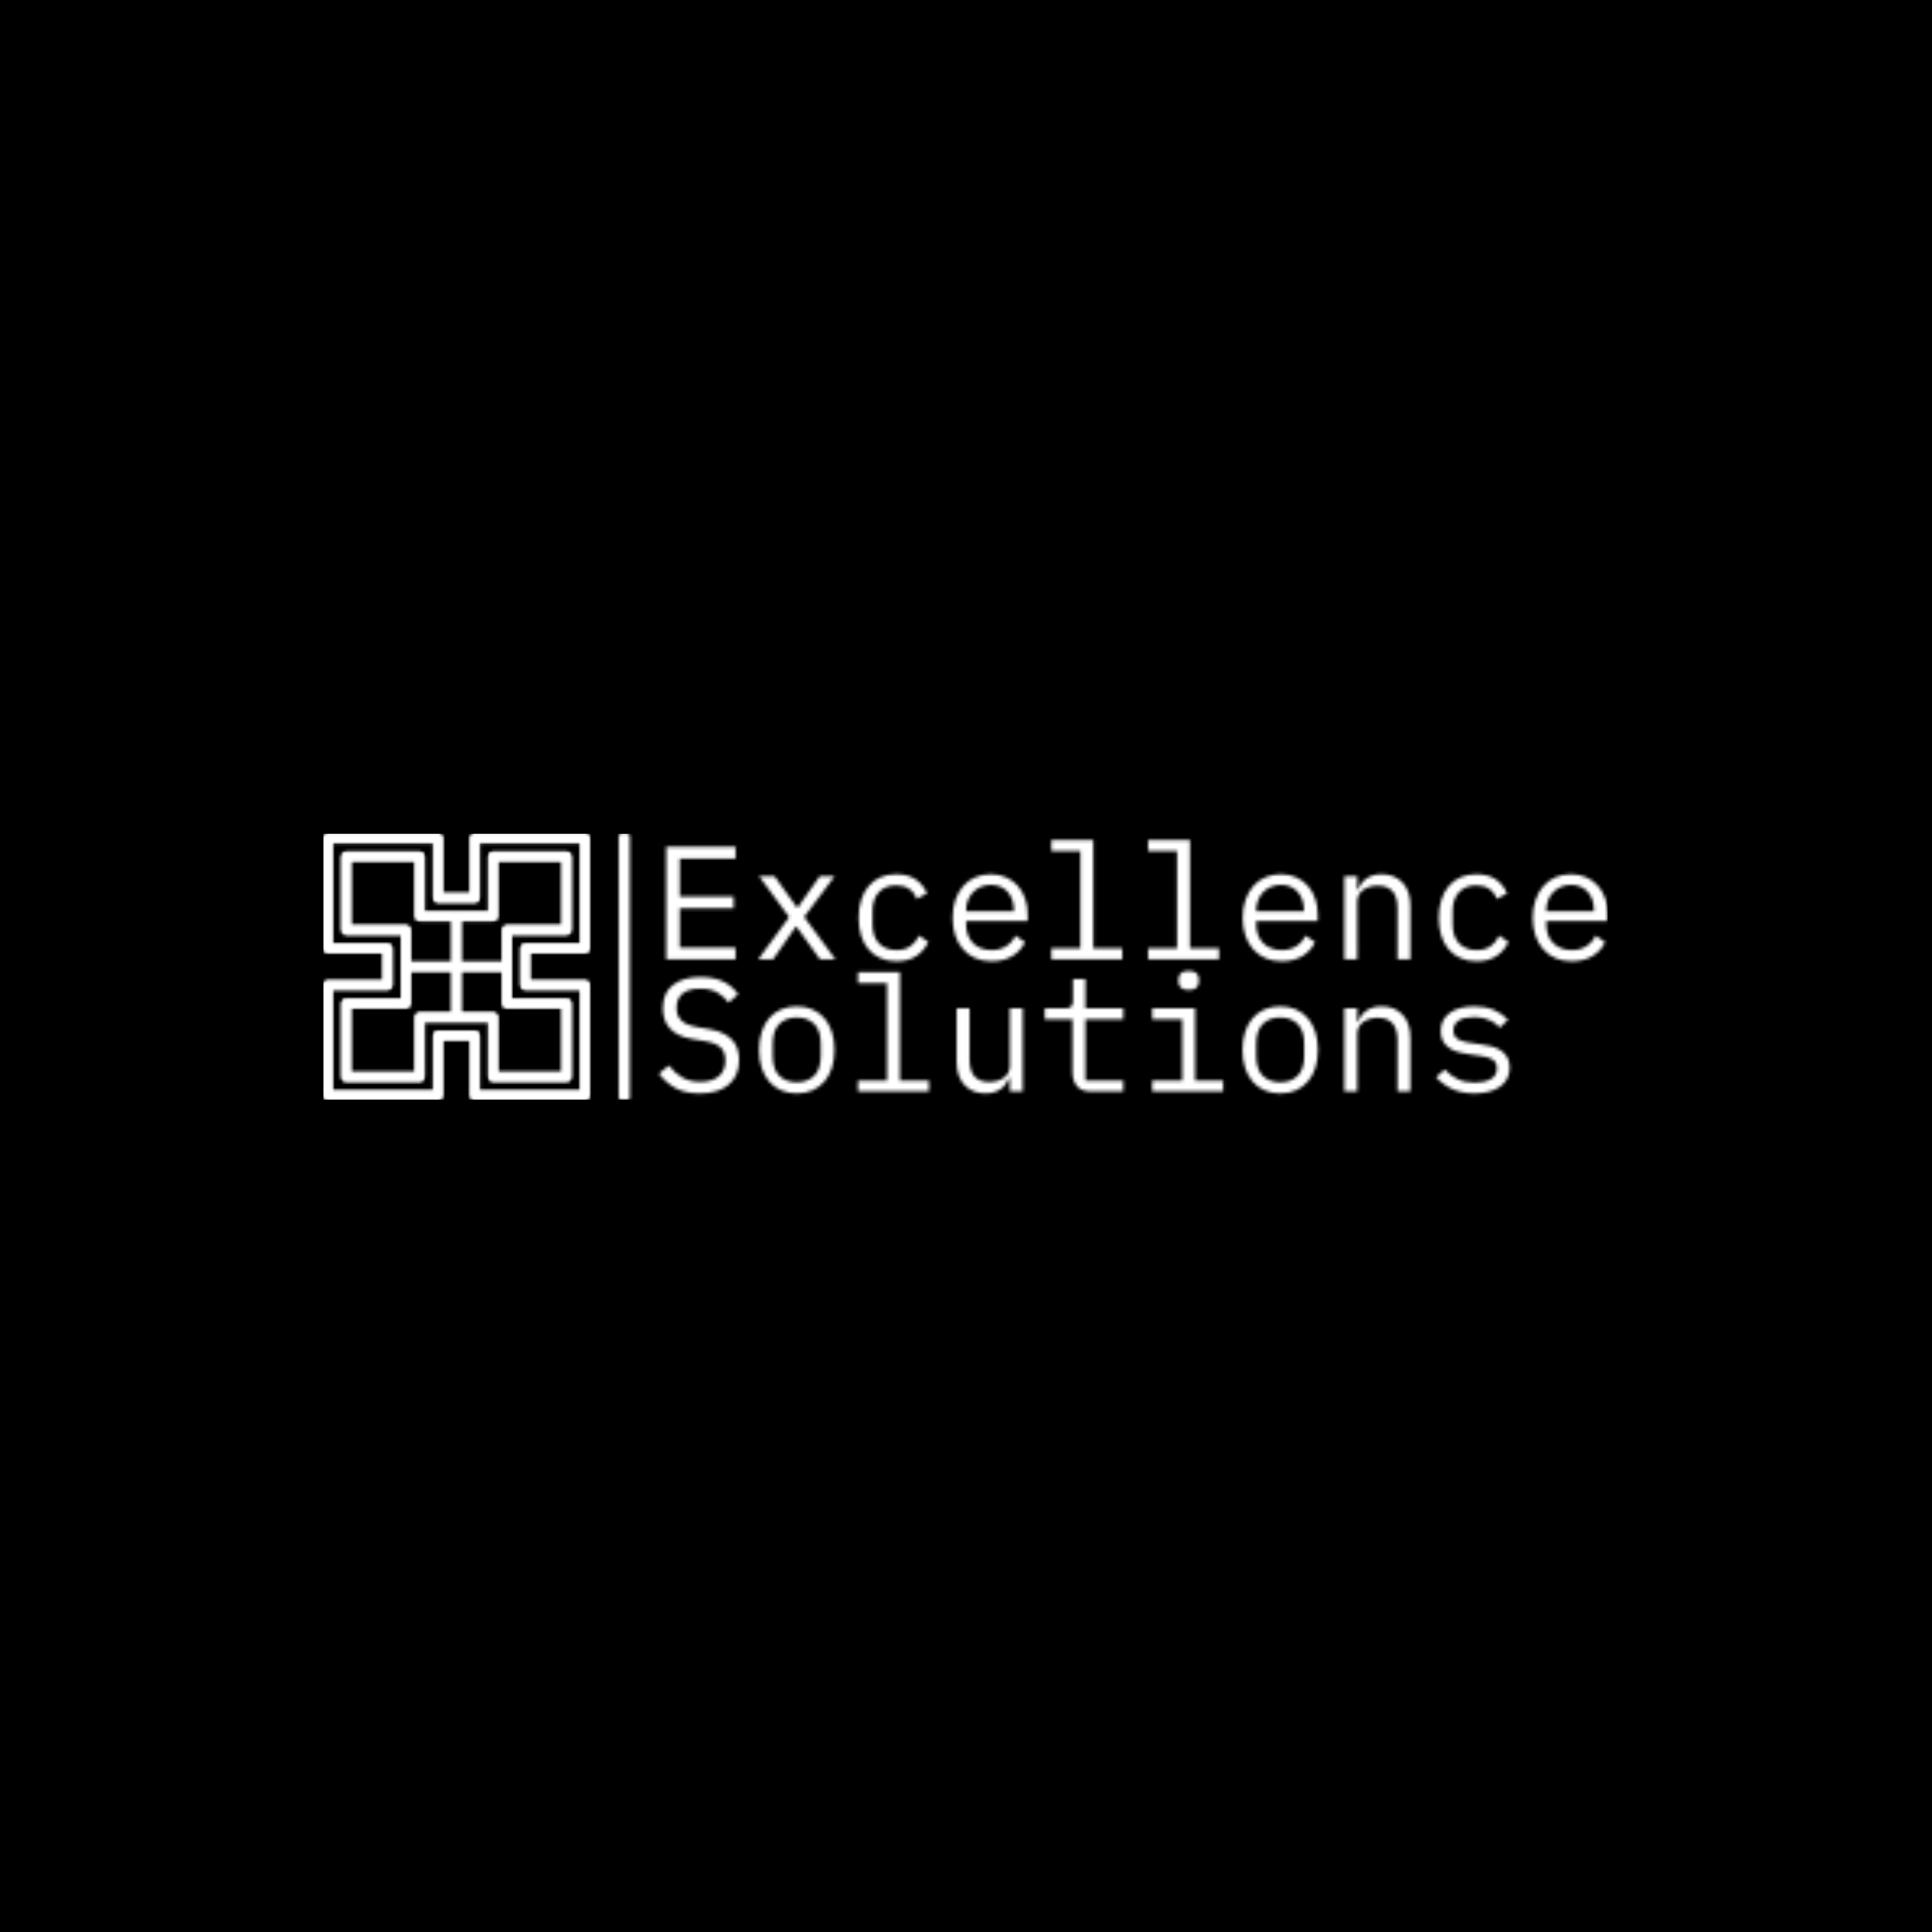 <svg xmlns="http://www.w3.org/2000/svg" version="1.1" xmlns:xlink="http://www.w3.org/1999/xlink" xmlns:svgjs="http://svgjs.dev/svgjs" width="1500" height="1500" viewBox="0 0 1500 1500"><rect width="1500" height="1500" fill="#000000"></rect><g transform="matrix(0.667,0,0,0.667,249.394,647.184)"><svg viewBox="0 0 396 82" data-background-color="#020617" preserveAspectRatio="xMidYMid meet" height="310" width="1500" xmlns="http://www.w3.org/2000/svg" xmlns:xlink="http://www.w3.org/1999/xlink"><g id="tight-bounds" transform="matrix(1,0,0,1,0.24,-0.205)"><svg viewBox="0 0 395.52 82.41" height="82.41" width="395.52"><g><svg viewBox="0 0 535.463 111.569" height="82.41" width="395.52"><g></g><g transform="matrix(1,0,0,1,139.943,0.278)"><svg viewBox="0 0 395.52 111.014" height="111.014" width="395.52"><g id="textblocktransform"><svg viewBox="0 0 395.52 111.014" height="111.014" width="395.52" id="textblock"><g><svg viewBox="0 0 395.52 111.014" height="111.014" width="395.52"><g transform="matrix(1,0,0,1,0,0)"><svg width="395.52" viewBox="2.25 -37 294.4 78.6" height="111.014" data-palette-color="url(#8579fd18-444c-4ae8-8697-9af10528081f)"><svg></svg><svg></svg><g class="wordmark-text-0" data-fill-palette-color="primary" id="text-0"></g></svg></g></svg></g></svg></g></svg></g><g transform="matrix(1,0,0,1,0,0.278)"><svg viewBox="0 0 111.014 111.014" height="111.014" width="111.014"><g><svg xmlns="http://www.w3.org/2000/svg" xmlns:xlink="http://www.w3.org/1999/xlink" version="1.1" x="0" y="0" viewBox="0 0 58 58" enable-background="new 0 0 58 58" xml:space="preserve" height="111.014" width="111.014" class="icon-icon-0" data-fill-palette-color="accent" id="icon-0"></svg></g></svg></g></svg></g><defs></defs><mask id="077bd4ce-2903-4f36-b393-ce4d5071379c"><g id="SvgjsG1383"><svg viewBox="0 0 395.52 82.41" height="82.41" width="395.52"><g><svg viewBox="0 0 535.463 111.569" height="82.41" width="395.52"><g><rect width="4.639" height="111.569" x="123.159" y="0" fill="white" opacity="1" stroke-width="0" stroke="transparent" fill-opacity="1" class="rect-qz-0" rx="1%" id="SvgjsRect1382" data-palette-color="url(#8579fd18-444c-4ae8-8697-9af10528081f)"></rect></g><g transform="matrix(1,0,0,1,139.943,0.278)"><svg viewBox="0 0 395.52 111.014" height="111.014" width="395.52"><g id="SvgjsG1381"><svg viewBox="0 0 395.52 111.014" height="111.014" width="395.52" id="SvgjsSvg1380"><g><svg viewBox="0 0 395.52 111.014" height="111.014" width="395.52"><g transform="matrix(1,0,0,1,0,0)"><svg width="395.52" viewBox="2.25 -37 294.4 78.6" height="111.014" data-palette-color="url(#8579fd18-444c-4ae8-8697-9af10528081f)"><svg></svg><svg></svg><g class="wordmark-text-0" data-fill-palette-color="primary" id="SvgjsG1379"><path d="M26 0h-21.5v-34.9h21.5v3.65h-17.3v11.75h16.7v3.65h-16.7v12.2h17.3zM37.65 0h-4.6l9.6-13.1-9.35-12.7h4.8l3.9 5.45 3.1 4.3h0.2l3-4.3 3.85-5.45h4.6l-9.45 12.65 9.7 13.15h-4.8l-4.35-6.05-2.95-4.1h-0.2l-2.85 4.1zM75.9 0.6v0c-1.867 0-3.527-0.327-4.98-0.98-1.447-0.647-2.67-1.553-3.67-2.72-1-1.167-1.76-2.583-2.28-4.25-0.513-1.667-0.77-3.517-0.77-5.55v0c0-2.033 0.267-3.883 0.8-5.55 0.533-1.667 1.3-3.093 2.3-4.28 1-1.18 2.217-2.087 3.65-2.72 1.433-0.633 3.067-0.95 4.9-0.95v0c2.5 0 4.533 0.55 6.1 1.65 1.567 1.1 2.717 2.533 3.45 4.3v0l-3.2 1.7c-0.467-1.333-1.24-2.367-2.32-3.1-1.087-0.733-2.43-1.1-4.03-1.1v0c-1.167 0-2.21 0.19-3.13 0.57-0.913 0.387-1.687 0.93-2.32 1.63-0.633 0.7-1.11 1.533-1.43 2.5-0.313 0.967-0.47 2.017-0.47 3.15v0 4.4c0 1.133 0.157 2.183 0.47 3.15 0.32 0.967 0.797 1.8 1.43 2.5 0.633 0.7 1.417 1.24 2.35 1.62 0.933 0.387 2 0.58 3.2 0.58v0c1.733 0 3.167-0.4 4.3-1.2 1.133-0.8 2.033-1.9 2.7-3.3v0l2.85 1.95c-0.767 1.733-1.96 3.167-3.58 4.3-1.613 1.133-3.72 1.7-6.32 1.7zM105.45 0.6v0c-1.867 0-3.543-0.317-5.03-0.95-1.48-0.633-2.743-1.543-3.79-2.73-1.053-1.18-1.863-2.597-2.43-4.25-0.567-1.647-0.85-3.487-0.85-5.52v0c0-2.067 0.29-3.933 0.87-5.6 0.587-1.667 1.397-3.093 2.43-4.28 1.033-1.18 2.277-2.087 3.73-2.72 1.447-0.633 3.053-0.95 4.82-0.95v0c1.733 0 3.307 0.317 4.72 0.95 1.42 0.633 2.63 1.507 3.63 2.62 1 1.12 1.767 2.447 2.3 3.98 0.533 1.533 0.8 3.217 0.8 5.05v0 1.9h-19.1v1.2c0 1.133 0.183 2.183 0.55 3.15 0.367 0.967 0.89 1.8 1.57 2.5 0.687 0.7 1.52 1.24 2.5 1.62 0.987 0.387 2.08 0.58 3.28 0.58v0c1.733 0 3.233-0.4 4.5-1.2 1.267-0.8 2.233-1.9 2.9-3.3v0l2.95 2c-0.767 1.733-2.043 3.16-3.83 4.28-1.78 1.113-3.953 1.67-6.52 1.67zM105.2-23.1v0c-1.1 0-2.117 0.2-3.05 0.6-0.933 0.4-1.743 0.95-2.43 1.65-0.68 0.7-1.21 1.523-1.59 2.47-0.387 0.953-0.58 1.997-0.58 3.13v0 0.35h14.8v-0.55c0-1.133-0.173-2.167-0.52-3.1-0.353-0.933-0.837-1.743-1.45-2.43-0.62-0.68-1.37-1.203-2.25-1.57-0.887-0.367-1.863-0.55-2.93-0.55zM124 0v-3.4h9v-30.2h-9v-3.4h13v33.6h9v3.4zM154 0v-3.4h9v-30.2h-9v-3.4h13v33.6h9v3.4zM195.45 0.6v0c-1.867 0-3.54-0.317-5.02-0.95-1.487-0.633-2.753-1.543-3.8-2.73-1.053-1.18-1.863-2.597-2.43-4.25-0.567-1.647-0.85-3.487-0.85-5.52v0c0-2.067 0.29-3.933 0.87-5.6 0.587-1.667 1.397-3.093 2.43-4.28 1.033-1.18 2.277-2.087 3.73-2.72 1.447-0.633 3.053-0.95 4.82-0.95v0c1.733 0 3.31 0.317 4.73 0.95 1.413 0.633 2.62 1.507 3.62 2.62 1 1.12 1.767 2.447 2.3 3.98 0.533 1.533 0.8 3.217 0.8 5.05v0 1.9h-19.1v1.2c0 1.133 0.183 2.183 0.55 3.15 0.367 0.967 0.893 1.8 1.58 2.5 0.68 0.7 1.513 1.24 2.5 1.62 0.98 0.387 2.07 0.58 3.27 0.58v0c1.733 0 3.233-0.4 4.5-1.2 1.267-0.8 2.233-1.9 2.9-3.3v0l2.95 2c-0.767 1.733-2.043 3.16-3.83 4.28-1.78 1.113-3.953 1.67-6.52 1.67zM195.2-23.1v0c-1.1 0-2.117 0.2-3.05 0.6-0.933 0.4-1.743 0.95-2.43 1.65-0.68 0.7-1.21 1.523-1.59 2.47-0.387 0.953-0.58 1.997-0.58 3.13v0 0.35h14.8v-0.55c0-1.133-0.177-2.167-0.53-3.1-0.347-0.933-0.827-1.743-1.44-2.43-0.62-0.68-1.37-1.203-2.25-1.57-0.887-0.367-1.863-0.55-2.93-0.55zM218.9 0h-4v-25.8h4v4.2h0.2c0.267-0.633 0.6-1.243 1-1.83 0.4-0.58 0.89-1.087 1.47-1.52 0.587-0.433 1.28-0.783 2.08-1.05 0.8-0.267 1.733-0.4 2.8-0.4v0c2.7 0 4.867 0.857 6.5 2.57 1.633 1.72 2.45 4.147 2.45 7.28v0 16.55h-4v-15.85c0-2.367-0.517-4.127-1.55-5.28-1.033-1.147-2.55-1.72-4.55-1.72v0c-0.8 0-1.583 0.1-2.35 0.3-0.767 0.2-1.45 0.5-2.05 0.9-0.6 0.4-1.083 0.917-1.45 1.55-0.367 0.633-0.55 1.367-0.55 2.2v0zM255.9 0.6v0c-1.867 0-3.523-0.327-4.97-0.98-1.453-0.647-2.68-1.553-3.68-2.72-1-1.167-1.76-2.583-2.28-4.25-0.513-1.667-0.77-3.517-0.77-5.55v0c0-2.033 0.267-3.883 0.8-5.55 0.533-1.667 1.3-3.093 2.3-4.28 1-1.18 2.217-2.087 3.65-2.72 1.433-0.633 3.067-0.95 4.9-0.95v0c2.5 0 4.533 0.55 6.1 1.65 1.567 1.1 2.717 2.533 3.45 4.3v0l-3.2 1.7c-0.467-1.333-1.24-2.367-2.32-3.1-1.087-0.733-2.43-1.1-4.03-1.1v0c-1.167 0-2.21 0.19-3.13 0.57-0.913 0.387-1.687 0.93-2.32 1.63-0.633 0.7-1.11 1.533-1.43 2.5-0.313 0.967-0.47 2.017-0.47 3.15v0 4.4c0 1.133 0.157 2.183 0.47 3.15 0.32 0.967 0.797 1.8 1.43 2.5 0.633 0.7 1.417 1.24 2.35 1.62 0.933 0.387 2 0.58 3.2 0.58v0c1.733 0 3.167-0.4 4.3-1.2 1.133-0.8 2.033-1.9 2.7-3.3v0l2.85 1.95c-0.767 1.733-1.957 3.167-3.57 4.3-1.62 1.133-3.73 1.7-6.33 1.7zM285.45 0.6v0c-1.867 0-3.54-0.317-5.02-0.95-1.487-0.633-2.753-1.543-3.8-2.73-1.053-1.18-1.863-2.597-2.43-4.25-0.567-1.647-0.85-3.487-0.85-5.52v0c0-2.067 0.293-3.933 0.88-5.6 0.58-1.667 1.387-3.093 2.42-4.28 1.033-1.18 2.277-2.087 3.73-2.72 1.447-0.633 3.053-0.95 4.82-0.95v0c1.733 0 3.31 0.317 4.73 0.95 1.413 0.633 2.62 1.507 3.62 2.62 1 1.12 1.767 2.447 2.3 3.98 0.533 1.533 0.8 3.217 0.8 5.05v0 1.9h-19.1v1.2c0 1.133 0.183 2.183 0.55 3.15 0.367 0.967 0.893 1.8 1.58 2.5 0.68 0.7 1.513 1.24 2.5 1.62 0.98 0.387 2.07 0.58 3.27 0.58v0c1.733 0 3.233-0.4 4.5-1.2 1.267-0.8 2.233-1.9 2.9-3.3v0l2.95 2c-0.767 1.733-2.04 3.16-3.82 4.28-1.787 1.113-3.963 1.67-6.53 1.67zM285.2-23.1v0c-1.1 0-2.117 0.2-3.05 0.6-0.933 0.4-1.74 0.95-2.42 1.65-0.687 0.7-1.22 1.523-1.6 2.47-0.387 0.953-0.58 1.997-0.58 3.13v0 0.35h14.8v-0.55c0-1.133-0.177-2.167-0.53-3.1-0.347-0.933-0.827-1.743-1.44-2.43-0.62-0.68-1.37-1.203-2.25-1.57-0.887-0.367-1.863-0.55-2.93-0.55z" fill="white" fill-rule="nonzero" stroke="none" stroke-width="1" stroke-linecap="butt" stroke-linejoin="miter" stroke-miterlimit="10" stroke-dasharray="" stroke-dashoffset="0" font-family="none" font-weight="none" font-size="none" text-anchor="none" style="mix-blend-mode: normal" opacity="1"></path><path transform="translate(0,41)" d="M14.9 0.6v0c-3.133 0-5.7-0.577-7.7-1.73-2-1.147-3.65-2.62-4.95-4.42v0l3.05-2.5c1.367 1.7 2.81 2.967 4.33 3.8 1.513 0.833 3.32 1.25 5.42 1.25v0c2.533 0 4.467-0.583 5.8-1.75 1.333-1.167 2-2.8 2-4.9v0c0-1.7-0.483-3.027-1.45-3.98-0.967-0.947-2.65-1.62-5.05-2.02v0l-3.9-0.65c-1.7-0.3-3.123-0.75-4.27-1.35-1.153-0.6-2.08-1.327-2.78-2.18-0.7-0.847-1.2-1.78-1.5-2.8-0.3-1.013-0.45-2.07-0.45-3.17v0c0-3.2 1.05-5.617 3.15-7.25 2.1-1.633 4.933-2.45 8.5-2.45v0c2.8 0 5.16 0.467 7.08 1.4 1.913 0.933 3.453 2.25 4.62 3.95v0l-2.95 2.55c-0.967-1.267-2.133-2.3-3.5-3.1-1.367-0.8-3.133-1.2-5.3-1.2v0c-2.367 0-4.183 0.5-5.45 1.5-1.267 1-1.9 2.5-1.9 4.5v0c0 1.567 0.477 2.84 1.43 3.82 0.947 0.987 2.653 1.697 5.12 2.13v0l3.75 0.65c1.7 0.3 3.133 0.75 4.3 1.35 1.167 0.6 2.11 1.317 2.83 2.15 0.713 0.833 1.22 1.767 1.52 2.8 0.3 1.033 0.45 2.117 0.45 3.25v0c0 3.233-1.057 5.767-3.17 7.6-2.12 1.833-5.13 2.75-9.03 2.75zM45 0.6v0c-1.8 0-3.423-0.317-4.87-0.95-1.453-0.633-2.69-1.543-3.71-2.73-1.013-1.18-1.787-2.597-2.32-4.25-0.533-1.647-0.8-3.503-0.8-5.57v0c0-2.033 0.267-3.883 0.8-5.55 0.533-1.667 1.307-3.093 2.32-4.28 1.02-1.18 2.257-2.087 3.71-2.72 1.447-0.633 3.07-0.95 4.87-0.95v0c1.8 0 3.427 0.317 4.88 0.95 1.447 0.633 2.68 1.54 3.7 2.72 1.013 1.187 1.787 2.613 2.32 4.28 0.533 1.667 0.8 3.517 0.8 5.55v0c0 2.067-0.267 3.923-0.8 5.57-0.533 1.653-1.307 3.07-2.32 4.25-1.02 1.187-2.253 2.097-3.7 2.73-1.453 0.633-3.08 0.95-4.88 0.95zM45-2.85v0c2.233 0 4.033-0.667 5.4-2 1.367-1.333 2.05-3.4 2.05-6.2v0-3.7c0-2.8-0.683-4.867-2.05-6.2-1.367-1.333-3.167-2-5.4-2v0c-2.233 0-4.033 0.667-5.4 2-1.367 1.333-2.05 3.4-2.05 6.2v0 3.7c0 2.8 0.683 4.867 2.05 6.2 1.367 1.333 3.167 2 5.4 2zM64 0v-3.4h9v-30.2h-9v-3.4h13v33.6h9v3.4zM111.1 0v-4.2h-0.2c-0.267 0.633-0.6 1.24-1 1.82-0.4 0.587-0.893 1.097-1.48 1.53-0.58 0.433-1.27 0.783-2.07 1.05-0.8 0.267-1.733 0.4-2.8 0.4v0c-2.7 0-4.867-0.86-6.5-2.58-1.633-1.713-2.45-4.137-2.45-7.27v0-16.55h4v15.85c0 2.367 0.517 4.127 1.55 5.28 1.033 1.147 2.55 1.72 4.55 1.72v0c0.8 0 1.583-0.1 2.35-0.3 0.767-0.2 1.45-0.5 2.05-0.9 0.6-0.4 1.083-0.91 1.45-1.53 0.367-0.613 0.55-1.353 0.55-2.22v0-17.9h4v25.8zM146.3 0h-10.05c-1.967 0-3.407-0.55-4.32-1.65-0.92-1.1-1.38-2.517-1.38-4.25v0-16.5h-8.6v-3.4h6.4c0.867 0 1.477-0.177 1.83-0.53 0.347-0.347 0.52-0.953 0.52-1.82v0-6.75h3.85v9.1h11.75v3.4h-11.75v19h11.75zM166.6-31.5v0c-1.167 0-1.983-0.243-2.45-0.73-0.467-0.48-0.7-1.087-0.7-1.82v0-0.8c0-0.733 0.233-1.343 0.7-1.83 0.467-0.48 1.283-0.72 2.45-0.72v0c1.167 0 1.983 0.24 2.45 0.72 0.467 0.487 0.7 1.097 0.7 1.83v0 0.8c0 0.733-0.233 1.34-0.7 1.82-0.467 0.487-1.283 0.73-2.45 0.73zM155.3 0v-3.4h9.3v-19h-9.3v-3.4h13.3v22.4h8.7v3.4zM195 0.6v0c-1.8 0-3.423-0.317-4.87-0.95-1.453-0.633-2.687-1.543-3.7-2.73-1.02-1.18-1.797-2.597-2.33-4.25-0.533-1.647-0.8-3.503-0.8-5.57v0c0-2.033 0.267-3.883 0.8-5.55 0.533-1.667 1.31-3.093 2.33-4.28 1.013-1.18 2.247-2.087 3.7-2.72 1.447-0.633 3.07-0.95 4.87-0.95v0c1.8 0 3.427 0.317 4.88 0.95 1.447 0.633 2.677 1.54 3.69 2.72 1.02 1.187 1.797 2.613 2.33 4.28 0.533 1.667 0.8 3.517 0.8 5.55v0c0 2.067-0.267 3.923-0.8 5.57-0.533 1.653-1.31 3.07-2.33 4.25-1.013 1.187-2.243 2.097-3.69 2.73-1.453 0.633-3.08 0.95-4.88 0.95zM195-2.85v0c2.233 0 4.033-0.667 5.4-2 1.367-1.333 2.05-3.4 2.05-6.2v0-3.7c0-2.8-0.683-4.867-2.05-6.2-1.367-1.333-3.167-2-5.4-2v0c-2.233 0-4.033 0.667-5.4 2-1.367 1.333-2.05 3.4-2.05 6.2v0 3.7c0 2.8 0.683 4.867 2.05 6.2 1.367 1.333 3.167 2 5.4 2zM218.9 0h-4v-25.8h4v4.2h0.2c0.267-0.633 0.6-1.243 1-1.83 0.4-0.58 0.89-1.087 1.47-1.52 0.587-0.433 1.28-0.783 2.08-1.05 0.8-0.267 1.733-0.4 2.8-0.4v0c2.7 0 4.867 0.857 6.5 2.57 1.633 1.72 2.45 4.147 2.45 7.28v0 16.55h-4v-15.85c0-2.367-0.517-4.127-1.55-5.28-1.033-1.147-2.55-1.72-4.55-1.72v0c-0.8 0-1.583 0.1-2.35 0.3-0.767 0.2-1.45 0.5-2.05 0.9-0.6 0.4-1.083 0.917-1.45 1.55-0.367 0.633-0.55 1.367-0.55 2.2v0zM255.3 0.6v0c-2.7 0-5.027-0.46-6.98-1.38-1.947-0.913-3.603-2.137-4.97-3.67v0l2.7-2.35c1.233 1.3 2.583 2.3 4.05 3 1.467 0.7 3.233 1.05 5.3 1.05v0c2 0 3.64-0.36 4.92-1.08 1.287-0.713 1.93-1.837 1.93-3.37v0c0-0.667-0.123-1.227-0.37-1.68-0.253-0.447-0.597-0.803-1.03-1.07-0.433-0.267-0.917-0.477-1.45-0.63-0.533-0.147-1.1-0.27-1.7-0.37v0l-4.05-0.6c-0.9-0.133-1.877-0.317-2.93-0.55-1.047-0.233-2.003-0.61-2.87-1.13-0.867-0.513-1.59-1.203-2.17-2.07-0.587-0.867-0.88-2-0.88-3.4v0c0-1.3 0.257-2.427 0.77-3.38 0.52-0.947 1.247-1.747 2.18-2.4 0.933-0.647 2.033-1.13 3.3-1.45 1.267-0.313 2.65-0.47 4.15-0.47v0c2.333 0 4.357 0.367 6.07 1.1 1.72 0.733 3.197 1.75 4.43 3.05v0l-2.6 2.45c-0.3-0.367-0.673-0.743-1.12-1.13-0.453-0.38-1.007-0.73-1.66-1.05-0.647-0.313-1.403-0.57-2.27-0.77-0.867-0.2-1.867-0.3-3-0.3v0c-2.033 0-3.59 0.35-4.67 1.05-1.087 0.7-1.63 1.717-1.63 3.05v0c0 0.667 0.127 1.223 0.38 1.67 0.247 0.453 0.587 0.813 1.02 1.08 0.433 0.267 0.927 0.473 1.48 0.62 0.547 0.153 1.103 0.28 1.67 0.38v0l4.05 0.6c0.933 0.133 1.917 0.317 2.95 0.55 1.033 0.233 1.983 0.607 2.85 1.12 0.867 0.52 1.59 1.213 2.17 2.08 0.587 0.867 0.88 2 0.88 3.4v0c0 2.567-0.99 4.55-2.97 5.95-1.987 1.4-4.63 2.1-7.93 2.1z" fill="white" fill-rule="nonzero" stroke="none" stroke-width="1" stroke-linecap="butt" stroke-linejoin="miter" stroke-miterlimit="10" stroke-dasharray="" stroke-dashoffset="0" font-family="none" font-weight="none" font-size="none" text-anchor="none" style="mix-blend-mode: normal" opacity="1"></path></g></svg></g></svg></g></svg></g></svg></g><g transform="matrix(1,0,0,1,0,0.278)"><svg viewBox="0 0 111.014 111.014" height="111.014" width="111.014"><g><svg xmlns="http://www.w3.org/2000/svg" xmlns:xlink="http://www.w3.org/1999/xlink" version="1.1" x="0" y="0" viewBox="0 0 58 58" enable-background="new 0 0 58 58" xml:space="preserve" height="111.014" width="111.014" class="icon-icon-0" data-fill-palette-color="accent" id="SvgjsSvg1378"><g fill="black"><path fill="black" d="M57 26c0.55 0 1-0.45 1-1V1c0-0.55-0.45-1-1-1H33c-0.55 0-1 0.45-1 1v12h-6V1c0-0.55-0.45-1-1-1H1C0.45 0 0 0.45 0 1v24c0 0.55 0.45 1 1 1h12v6H1c-0.55 0-1 0.45-1 1v24c0 0.55 0.45 1 1 1h24c0.55 0 1-0.45 1-1V45h6v12c0 0.55 0.45 1 1 1h24c0.55 0 1-0.45 1-1V33c0-0.55-0.45-1-1-1H45v-6H57zM44 34h12v22H34V44c0-0.55-0.45-1-1-1h-8c-0.55 0-1 0.45-1 1v12H2V34h12c0.55 0 1-0.45 1-1v-8c0-0.55-0.45-1-1-1H2V2h22v12c0 0.55 0.45 1 1 1h8c0.55 0 1-0.45 1-1V2h22v22H44c-0.55 0-1 0.45-1 1v8C43 33.55 43.45 34 44 34z"></path><path fill="black" d="M53 22c0.55 0 1-0.45 1-1V5c0-0.55-0.45-1-1-1H37c-0.55 0-1 0.45-1 1v12H22V5c0-0.55-0.45-1-1-1H5C4.45 4 4 4.45 4 5v16c0 0.55 0.45 1 1 1h12v14H5c-0.55 0-1 0.45-1 1v16c0 0.55 0.45 1 1 1h16c0.55 0 1-0.45 1-1V41h14v12c0 0.55 0.45 1 1 1h16c0.55 0 1-0.45 1-1V37c0-0.55-0.45-1-1-1H41V22H53zM6 20V6h14v12c0 0.55 0.45 1 1 1h7v9h-9v-7c0-0.55-0.45-1-1-1H6zM21 39c-0.55 0-1 0.45-1 1v12H6V38h12c0.55 0 1-0.45 1-1v-7h9v9H21zM52 38v14H38V40c0-0.55-0.45-1-1-1h-7v-9h9v7c0 0.55 0.45 1 1 1H52zM40 20c-0.55 0-1 0.45-1 1v7h-9v-9h7c0.55 0 1-0.45 1-1V6h14v14H40z"></path></g></svg></g></svg></g></svg></g><defs><mask></mask></defs></svg><rect width="395.52" height="82.41" fill="black" stroke="none" visibility="hidden"></rect></g></mask><linearGradient x1="0" x2="1" y1="0.578" y2="0.595" id="8579fd18-444c-4ae8-8697-9af10528081f"><stop stop-color="#6ee2f5" offset="0"></stop><stop stop-color="#6454f0" offset="1"></stop></linearGradient><rect width="395.52" height="82.41" fill="#ffffff" mask="url(#077bd4ce-2903-4f36-b393-ce4d5071379c)" data-fill-palette-color="primary"></rect><mask id="31bc6099-a0b4-48b3-b397-960f017ad196"><g id="SvgjsG1394"><svg viewBox="0 0 395.52 82.41" height="82.41" width="395.52"><g><svg viewBox="0 0 535.463 111.569" height="82.41" width="395.52"><g></g><g transform="matrix(1,0,0,1,139.943,0.278)"><svg viewBox="0 0 395.52 111.014" height="111.014" width="395.52"><g id="SvgjsG1393"><svg viewBox="0 0 395.52 111.014" height="111.014" width="395.52" id="SvgjsSvg1392"><g><svg viewBox="0 0 395.52 111.014" height="111.014" width="395.52"><g transform="matrix(1,0,0,1,0,0)"><svg width="395.52" viewBox="2.25 -37 294.4 78.6" height="111.014" data-palette-color="url(#8579fd18-444c-4ae8-8697-9af10528081f)"><svg></svg><svg></svg><g class="wordmark-text-0" data-fill-palette-color="primary" id="SvgjsG1391"></g></svg></g></svg></g></svg></g></svg></g><g transform="matrix(1,0,0,1,0,0.278)"><svg viewBox="0 0 111.014 111.014" height="111.014" width="111.014"><g><svg xmlns="http://www.w3.org/2000/svg" xmlns:xlink="http://www.w3.org/1999/xlink" version="1.1" x="0" y="0" viewBox="0 0 58 58" enable-background="new 0 0 58 58" xml:space="preserve" height="111.014" width="111.014" class="icon-icon-0" data-fill-palette-color="accent" id="SvgjsSvg1390"><g fill="white"><path fill="white" d="M57 26c0.55 0 1-0.45 1-1V1c0-0.55-0.45-1-1-1H33c-0.55 0-1 0.45-1 1v12h-6V1c0-0.55-0.45-1-1-1H1C0.45 0 0 0.45 0 1v24c0 0.55 0.45 1 1 1h12v6H1c-0.55 0-1 0.45-1 1v24c0 0.55 0.45 1 1 1h24c0.55 0 1-0.45 1-1V45h6v12c0 0.55 0.45 1 1 1h24c0.55 0 1-0.45 1-1V33c0-0.55-0.45-1-1-1H45v-6H57zM44 34h12v22H34V44c0-0.55-0.45-1-1-1h-8c-0.55 0-1 0.45-1 1v12H2V34h12c0.55 0 1-0.45 1-1v-8c0-0.55-0.45-1-1-1H2V2h22v12c0 0.55 0.45 1 1 1h8c0.55 0 1-0.45 1-1V2h22v22H44c-0.55 0-1 0.45-1 1v8C43 33.55 43.45 34 44 34z"></path><path fill="white" d="M53 22c0.55 0 1-0.45 1-1V5c0-0.55-0.45-1-1-1H37c-0.55 0-1 0.45-1 1v12H22V5c0-0.55-0.45-1-1-1H5C4.45 4 4 4.45 4 5v16c0 0.55 0.45 1 1 1h12v14H5c-0.55 0-1 0.45-1 1v16c0 0.55 0.45 1 1 1h16c0.55 0 1-0.45 1-1V41h14v12c0 0.55 0.45 1 1 1h16c0.55 0 1-0.45 1-1V37c0-0.55-0.45-1-1-1H41V22H53zM6 20V6h14v12c0 0.55 0.45 1 1 1h7v9h-9v-7c0-0.55-0.45-1-1-1H6zM21 39c-0.55 0-1 0.45-1 1v12H6V38h12c0.55 0 1-0.45 1-1v-7h9v9H21zM52 38v14H38V40c0-0.55-0.45-1-1-1h-7v-9h9v7c0 0.55 0.45 1 1 1H52zM40 20c-0.55 0-1 0.45-1 1v7h-9v-9h7c0.55 0 1-0.45 1-1V6h14v14H40z"></path></g></svg></g></svg></g></svg></g><defs><mask></mask></defs><mask><g id="SvgjsG1389"><svg viewBox="0 0 395.52 82.41" height="82.41" width="395.52"><g><svg viewBox="0 0 535.463 111.569" height="82.41" width="395.52"><g><rect width="4.639" height="111.569" x="123.159" y="0" fill="black" opacity="1" stroke-width="0" stroke="transparent" fill-opacity="1" class="rect-qz-0" rx="1%" id="SvgjsRect1388" data-palette-color="url(#8579fd18-444c-4ae8-8697-9af10528081f)"></rect></g><g transform="matrix(1,0,0,1,139.943,0.278)"><svg viewBox="0 0 395.52 111.014" height="111.014" width="395.52"><g id="SvgjsG1387"><svg viewBox="0 0 395.52 111.014" height="111.014" width="395.52" id="SvgjsSvg1386"><g><svg viewBox="0 0 395.52 111.014" height="111.014" width="395.52"><g transform="matrix(1,0,0,1,0,0)"><svg width="395.52" viewBox="2.25 -37 294.4 78.6" height="111.014" data-palette-color="url(#8579fd18-444c-4ae8-8697-9af10528081f)"><svg></svg><svg></svg><g class="wordmark-text-0" data-fill-palette-color="primary" id="SvgjsG1385"><path d="M26 0h-21.5v-34.9h21.5v3.65h-17.3v11.75h16.7v3.65h-16.7v12.2h17.3zM37.65 0h-4.6l9.6-13.1-9.35-12.7h4.8l3.9 5.45 3.1 4.3h0.2l3-4.3 3.85-5.45h4.6l-9.45 12.65 9.7 13.15h-4.8l-4.35-6.05-2.95-4.1h-0.2l-2.85 4.1zM75.9 0.6v0c-1.867 0-3.527-0.327-4.98-0.98-1.447-0.647-2.67-1.553-3.67-2.72-1-1.167-1.76-2.583-2.28-4.25-0.513-1.667-0.77-3.517-0.77-5.55v0c0-2.033 0.267-3.883 0.8-5.55 0.533-1.667 1.3-3.093 2.3-4.28 1-1.18 2.217-2.087 3.65-2.72 1.433-0.633 3.067-0.95 4.9-0.95v0c2.5 0 4.533 0.55 6.1 1.65 1.567 1.1 2.717 2.533 3.45 4.3v0l-3.2 1.7c-0.467-1.333-1.24-2.367-2.32-3.1-1.087-0.733-2.43-1.1-4.03-1.1v0c-1.167 0-2.21 0.19-3.13 0.57-0.913 0.387-1.687 0.93-2.32 1.63-0.633 0.7-1.11 1.533-1.43 2.5-0.313 0.967-0.47 2.017-0.47 3.15v0 4.4c0 1.133 0.157 2.183 0.47 3.15 0.32 0.967 0.797 1.8 1.43 2.5 0.633 0.7 1.417 1.24 2.35 1.62 0.933 0.387 2 0.58 3.2 0.58v0c1.733 0 3.167-0.4 4.3-1.2 1.133-0.8 2.033-1.9 2.7-3.3v0l2.85 1.95c-0.767 1.733-1.96 3.167-3.58 4.3-1.613 1.133-3.72 1.7-6.32 1.7zM105.45 0.6v0c-1.867 0-3.543-0.317-5.03-0.95-1.48-0.633-2.743-1.543-3.79-2.73-1.053-1.18-1.863-2.597-2.43-4.25-0.567-1.647-0.85-3.487-0.85-5.52v0c0-2.067 0.29-3.933 0.87-5.6 0.587-1.667 1.397-3.093 2.43-4.28 1.033-1.18 2.277-2.087 3.73-2.72 1.447-0.633 3.053-0.95 4.82-0.95v0c1.733 0 3.307 0.317 4.72 0.95 1.42 0.633 2.63 1.507 3.63 2.62 1 1.12 1.767 2.447 2.3 3.98 0.533 1.533 0.8 3.217 0.8 5.05v0 1.9h-19.1v1.2c0 1.133 0.183 2.183 0.55 3.15 0.367 0.967 0.89 1.8 1.57 2.5 0.687 0.7 1.52 1.24 2.5 1.62 0.987 0.387 2.08 0.58 3.28 0.58v0c1.733 0 3.233-0.4 4.5-1.2 1.267-0.8 2.233-1.9 2.9-3.3v0l2.95 2c-0.767 1.733-2.043 3.16-3.83 4.28-1.78 1.113-3.953 1.67-6.52 1.67zM105.2-23.1v0c-1.1 0-2.117 0.2-3.05 0.6-0.933 0.4-1.743 0.95-2.43 1.65-0.68 0.7-1.21 1.523-1.59 2.47-0.387 0.953-0.58 1.997-0.58 3.13v0 0.35h14.8v-0.55c0-1.133-0.173-2.167-0.52-3.1-0.353-0.933-0.837-1.743-1.45-2.43-0.62-0.68-1.37-1.203-2.25-1.57-0.887-0.367-1.863-0.55-2.93-0.55zM124 0v-3.4h9v-30.2h-9v-3.4h13v33.6h9v3.4zM154 0v-3.4h9v-30.2h-9v-3.4h13v33.6h9v3.4zM195.45 0.6v0c-1.867 0-3.54-0.317-5.02-0.95-1.487-0.633-2.753-1.543-3.8-2.73-1.053-1.18-1.863-2.597-2.43-4.25-0.567-1.647-0.85-3.487-0.85-5.52v0c0-2.067 0.29-3.933 0.87-5.6 0.587-1.667 1.397-3.093 2.43-4.28 1.033-1.18 2.277-2.087 3.73-2.72 1.447-0.633 3.053-0.95 4.82-0.95v0c1.733 0 3.31 0.317 4.73 0.95 1.413 0.633 2.62 1.507 3.62 2.62 1 1.12 1.767 2.447 2.3 3.98 0.533 1.533 0.8 3.217 0.8 5.05v0 1.9h-19.1v1.2c0 1.133 0.183 2.183 0.55 3.15 0.367 0.967 0.893 1.8 1.58 2.5 0.68 0.7 1.513 1.24 2.5 1.62 0.98 0.387 2.07 0.58 3.27 0.58v0c1.733 0 3.233-0.4 4.5-1.2 1.267-0.8 2.233-1.9 2.9-3.3v0l2.95 2c-0.767 1.733-2.043 3.16-3.83 4.28-1.78 1.113-3.953 1.67-6.52 1.67zM195.2-23.1v0c-1.1 0-2.117 0.2-3.05 0.6-0.933 0.4-1.743 0.95-2.43 1.65-0.68 0.7-1.21 1.523-1.59 2.47-0.387 0.953-0.58 1.997-0.58 3.13v0 0.35h14.8v-0.55c0-1.133-0.177-2.167-0.53-3.1-0.347-0.933-0.827-1.743-1.44-2.43-0.62-0.68-1.37-1.203-2.25-1.57-0.887-0.367-1.863-0.55-2.93-0.55zM218.9 0h-4v-25.8h4v4.2h0.2c0.267-0.633 0.6-1.243 1-1.83 0.4-0.58 0.89-1.087 1.47-1.52 0.587-0.433 1.28-0.783 2.08-1.05 0.8-0.267 1.733-0.4 2.8-0.4v0c2.7 0 4.867 0.857 6.5 2.57 1.633 1.72 2.45 4.147 2.45 7.28v0 16.55h-4v-15.85c0-2.367-0.517-4.127-1.55-5.28-1.033-1.147-2.55-1.72-4.55-1.72v0c-0.8 0-1.583 0.1-2.35 0.3-0.767 0.2-1.45 0.5-2.05 0.9-0.6 0.4-1.083 0.917-1.45 1.55-0.367 0.633-0.55 1.367-0.55 2.2v0zM255.9 0.6v0c-1.867 0-3.523-0.327-4.97-0.98-1.453-0.647-2.68-1.553-3.68-2.72-1-1.167-1.76-2.583-2.28-4.25-0.513-1.667-0.77-3.517-0.77-5.55v0c0-2.033 0.267-3.883 0.8-5.55 0.533-1.667 1.3-3.093 2.3-4.28 1-1.18 2.217-2.087 3.65-2.72 1.433-0.633 3.067-0.95 4.9-0.95v0c2.5 0 4.533 0.55 6.1 1.65 1.567 1.1 2.717 2.533 3.45 4.3v0l-3.2 1.7c-0.467-1.333-1.24-2.367-2.32-3.1-1.087-0.733-2.43-1.1-4.03-1.1v0c-1.167 0-2.21 0.19-3.13 0.57-0.913 0.387-1.687 0.93-2.32 1.63-0.633 0.7-1.11 1.533-1.43 2.5-0.313 0.967-0.47 2.017-0.47 3.15v0 4.4c0 1.133 0.157 2.183 0.47 3.15 0.32 0.967 0.797 1.8 1.43 2.5 0.633 0.7 1.417 1.24 2.35 1.62 0.933 0.387 2 0.58 3.2 0.58v0c1.733 0 3.167-0.4 4.3-1.2 1.133-0.8 2.033-1.9 2.7-3.3v0l2.85 1.95c-0.767 1.733-1.957 3.167-3.57 4.3-1.62 1.133-3.73 1.7-6.33 1.7zM285.45 0.6v0c-1.867 0-3.54-0.317-5.02-0.95-1.487-0.633-2.753-1.543-3.8-2.73-1.053-1.18-1.863-2.597-2.43-4.25-0.567-1.647-0.85-3.487-0.85-5.52v0c0-2.067 0.293-3.933 0.88-5.6 0.58-1.667 1.387-3.093 2.42-4.28 1.033-1.18 2.277-2.087 3.73-2.72 1.447-0.633 3.053-0.95 4.82-0.95v0c1.733 0 3.31 0.317 4.73 0.95 1.413 0.633 2.62 1.507 3.62 2.62 1 1.12 1.767 2.447 2.3 3.98 0.533 1.533 0.8 3.217 0.8 5.05v0 1.9h-19.1v1.2c0 1.133 0.183 2.183 0.55 3.15 0.367 0.967 0.893 1.8 1.58 2.5 0.68 0.7 1.513 1.24 2.5 1.62 0.98 0.387 2.07 0.58 3.27 0.58v0c1.733 0 3.233-0.4 4.5-1.2 1.267-0.8 2.233-1.9 2.9-3.3v0l2.95 2c-0.767 1.733-2.04 3.16-3.82 4.28-1.787 1.113-3.963 1.67-6.53 1.67zM285.2-23.1v0c-1.1 0-2.117 0.2-3.05 0.6-0.933 0.4-1.74 0.95-2.42 1.65-0.687 0.7-1.22 1.523-1.6 2.47-0.387 0.953-0.58 1.997-0.58 3.13v0 0.35h14.8v-0.55c0-1.133-0.177-2.167-0.53-3.1-0.347-0.933-0.827-1.743-1.44-2.43-0.62-0.68-1.37-1.203-2.25-1.57-0.887-0.367-1.863-0.55-2.93-0.55z" fill="black" fill-rule="nonzero" stroke="none" stroke-width="1" stroke-linecap="butt" stroke-linejoin="miter" stroke-miterlimit="10" stroke-dasharray="" stroke-dashoffset="0" font-family="none" font-weight="none" font-size="none" text-anchor="none" style="mix-blend-mode: normal" opacity="1"></path><path transform="translate(0,41)" d="M14.9 0.6v0c-3.133 0-5.7-0.577-7.7-1.73-2-1.147-3.65-2.62-4.95-4.42v0l3.05-2.5c1.367 1.7 2.81 2.967 4.33 3.8 1.513 0.833 3.32 1.25 5.42 1.25v0c2.533 0 4.467-0.583 5.8-1.75 1.333-1.167 2-2.8 2-4.9v0c0-1.7-0.483-3.027-1.45-3.98-0.967-0.947-2.65-1.62-5.05-2.02v0l-3.9-0.65c-1.7-0.3-3.123-0.75-4.27-1.35-1.153-0.6-2.08-1.327-2.78-2.18-0.7-0.847-1.2-1.78-1.5-2.8-0.3-1.013-0.45-2.07-0.45-3.17v0c0-3.2 1.05-5.617 3.15-7.25 2.1-1.633 4.933-2.45 8.5-2.45v0c2.8 0 5.16 0.467 7.08 1.4 1.913 0.933 3.453 2.25 4.62 3.95v0l-2.95 2.55c-0.967-1.267-2.133-2.3-3.5-3.1-1.367-0.8-3.133-1.2-5.3-1.2v0c-2.367 0-4.183 0.5-5.45 1.5-1.267 1-1.9 2.5-1.9 4.5v0c0 1.567 0.477 2.84 1.43 3.82 0.947 0.987 2.653 1.697 5.12 2.13v0l3.75 0.65c1.7 0.3 3.133 0.75 4.3 1.35 1.167 0.6 2.11 1.317 2.83 2.15 0.713 0.833 1.22 1.767 1.52 2.8 0.3 1.033 0.45 2.117 0.45 3.25v0c0 3.233-1.057 5.767-3.17 7.6-2.12 1.833-5.13 2.75-9.03 2.75zM45 0.6v0c-1.8 0-3.423-0.317-4.87-0.95-1.453-0.633-2.69-1.543-3.71-2.73-1.013-1.18-1.787-2.597-2.32-4.25-0.533-1.647-0.8-3.503-0.8-5.57v0c0-2.033 0.267-3.883 0.8-5.55 0.533-1.667 1.307-3.093 2.32-4.28 1.02-1.18 2.257-2.087 3.71-2.72 1.447-0.633 3.07-0.95 4.87-0.95v0c1.8 0 3.427 0.317 4.88 0.95 1.447 0.633 2.68 1.54 3.7 2.72 1.013 1.187 1.787 2.613 2.32 4.28 0.533 1.667 0.8 3.517 0.8 5.55v0c0 2.067-0.267 3.923-0.8 5.57-0.533 1.653-1.307 3.07-2.32 4.25-1.02 1.187-2.253 2.097-3.7 2.73-1.453 0.633-3.08 0.95-4.88 0.95zM45-2.85v0c2.233 0 4.033-0.667 5.4-2 1.367-1.333 2.05-3.4 2.05-6.2v0-3.7c0-2.8-0.683-4.867-2.05-6.2-1.367-1.333-3.167-2-5.4-2v0c-2.233 0-4.033 0.667-5.4 2-1.367 1.333-2.05 3.4-2.05 6.2v0 3.7c0 2.8 0.683 4.867 2.05 6.2 1.367 1.333 3.167 2 5.4 2zM64 0v-3.4h9v-30.2h-9v-3.4h13v33.6h9v3.4zM111.1 0v-4.2h-0.2c-0.267 0.633-0.6 1.24-1 1.82-0.4 0.587-0.893 1.097-1.48 1.53-0.58 0.433-1.27 0.783-2.07 1.05-0.8 0.267-1.733 0.4-2.8 0.4v0c-2.7 0-4.867-0.86-6.5-2.58-1.633-1.713-2.45-4.137-2.45-7.27v0-16.55h4v15.85c0 2.367 0.517 4.127 1.55 5.28 1.033 1.147 2.55 1.72 4.55 1.72v0c0.8 0 1.583-0.1 2.35-0.3 0.767-0.2 1.45-0.5 2.05-0.9 0.6-0.4 1.083-0.91 1.45-1.53 0.367-0.613 0.55-1.353 0.55-2.22v0-17.9h4v25.8zM146.3 0h-10.05c-1.967 0-3.407-0.55-4.32-1.65-0.92-1.1-1.38-2.517-1.38-4.25v0-16.5h-8.6v-3.4h6.4c0.867 0 1.477-0.177 1.83-0.53 0.347-0.347 0.52-0.953 0.52-1.82v0-6.75h3.85v9.1h11.75v3.4h-11.75v19h11.75zM166.6-31.5v0c-1.167 0-1.983-0.243-2.45-0.73-0.467-0.48-0.7-1.087-0.7-1.82v0-0.8c0-0.733 0.233-1.343 0.7-1.83 0.467-0.48 1.283-0.72 2.45-0.72v0c1.167 0 1.983 0.24 2.45 0.72 0.467 0.487 0.7 1.097 0.7 1.83v0 0.8c0 0.733-0.233 1.34-0.7 1.82-0.467 0.487-1.283 0.73-2.45 0.73zM155.3 0v-3.4h9.3v-19h-9.3v-3.4h13.3v22.4h8.7v3.4zM195 0.6v0c-1.8 0-3.423-0.317-4.87-0.95-1.453-0.633-2.687-1.543-3.7-2.73-1.02-1.18-1.797-2.597-2.33-4.25-0.533-1.647-0.8-3.503-0.8-5.57v0c0-2.033 0.267-3.883 0.8-5.55 0.533-1.667 1.31-3.093 2.33-4.28 1.013-1.18 2.247-2.087 3.7-2.72 1.447-0.633 3.07-0.95 4.87-0.95v0c1.8 0 3.427 0.317 4.88 0.95 1.447 0.633 2.677 1.54 3.69 2.72 1.02 1.187 1.797 2.613 2.33 4.28 0.533 1.667 0.8 3.517 0.8 5.55v0c0 2.067-0.267 3.923-0.8 5.57-0.533 1.653-1.31 3.07-2.33 4.25-1.013 1.187-2.243 2.097-3.69 2.73-1.453 0.633-3.08 0.95-4.88 0.95zM195-2.85v0c2.233 0 4.033-0.667 5.4-2 1.367-1.333 2.05-3.4 2.05-6.2v0-3.7c0-2.8-0.683-4.867-2.05-6.2-1.367-1.333-3.167-2-5.4-2v0c-2.233 0-4.033 0.667-5.4 2-1.367 1.333-2.05 3.4-2.05 6.2v0 3.7c0 2.8 0.683 4.867 2.05 6.2 1.367 1.333 3.167 2 5.4 2zM218.9 0h-4v-25.8h4v4.2h0.2c0.267-0.633 0.6-1.243 1-1.83 0.4-0.58 0.89-1.087 1.47-1.52 0.587-0.433 1.28-0.783 2.08-1.05 0.8-0.267 1.733-0.4 2.8-0.4v0c2.7 0 4.867 0.857 6.5 2.57 1.633 1.72 2.45 4.147 2.45 7.28v0 16.55h-4v-15.85c0-2.367-0.517-4.127-1.55-5.28-1.033-1.147-2.55-1.72-4.55-1.72v0c-0.8 0-1.583 0.1-2.35 0.3-0.767 0.2-1.45 0.5-2.05 0.9-0.6 0.4-1.083 0.917-1.45 1.55-0.367 0.633-0.55 1.367-0.55 2.2v0zM255.3 0.6v0c-2.7 0-5.027-0.46-6.98-1.38-1.947-0.913-3.603-2.137-4.97-3.67v0l2.7-2.35c1.233 1.3 2.583 2.3 4.05 3 1.467 0.7 3.233 1.05 5.3 1.05v0c2 0 3.64-0.36 4.92-1.08 1.287-0.713 1.93-1.837 1.93-3.37v0c0-0.667-0.123-1.227-0.37-1.68-0.253-0.447-0.597-0.803-1.03-1.07-0.433-0.267-0.917-0.477-1.45-0.63-0.533-0.147-1.1-0.27-1.7-0.37v0l-4.05-0.6c-0.9-0.133-1.877-0.317-2.93-0.55-1.047-0.233-2.003-0.61-2.87-1.13-0.867-0.513-1.59-1.203-2.17-2.07-0.587-0.867-0.88-2-0.88-3.4v0c0-1.3 0.257-2.427 0.77-3.38 0.52-0.947 1.247-1.747 2.18-2.4 0.933-0.647 2.033-1.13 3.3-1.45 1.267-0.313 2.65-0.47 4.15-0.47v0c2.333 0 4.357 0.367 6.07 1.1 1.72 0.733 3.197 1.75 4.43 3.05v0l-2.6 2.45c-0.3-0.367-0.673-0.743-1.12-1.13-0.453-0.38-1.007-0.73-1.66-1.05-0.647-0.313-1.403-0.57-2.27-0.77-0.867-0.2-1.867-0.3-3-0.3v0c-2.033 0-3.59 0.35-4.67 1.05-1.087 0.7-1.63 1.717-1.63 3.05v0c0 0.667 0.127 1.223 0.38 1.67 0.247 0.453 0.587 0.813 1.02 1.08 0.433 0.267 0.927 0.473 1.48 0.62 0.547 0.153 1.103 0.28 1.67 0.38v0l4.05 0.6c0.933 0.133 1.917 0.317 2.95 0.55 1.033 0.233 1.983 0.607 2.85 1.12 0.867 0.52 1.59 1.213 2.17 2.08 0.587 0.867 0.88 2 0.88 3.4v0c0 2.567-0.99 4.55-2.97 5.95-1.987 1.4-4.63 2.1-7.93 2.1z" fill="black" fill-rule="nonzero" stroke="none" stroke-width="1" stroke-linecap="butt" stroke-linejoin="miter" stroke-miterlimit="10" stroke-dasharray="" stroke-dashoffset="0" font-family="none" font-weight="none" font-size="none" text-anchor="none" style="mix-blend-mode: normal" opacity="1"></path></g></svg></g></svg></g></svg></g></svg></g><g transform="matrix(1,0,0,1,0,0.278)"><svg viewBox="0 0 111.014 111.014" height="111.014" width="111.014"><g><svg xmlns="http://www.w3.org/2000/svg" xmlns:xlink="http://www.w3.org/1999/xlink" version="1.1" x="0" y="0" viewBox="0 0 58 58" enable-background="new 0 0 58 58" xml:space="preserve" height="111.014" width="111.014" class="icon-icon-0" data-fill-palette-color="accent" id="SvgjsSvg1384"><g fill="black"><path fill="black" d="M57 26c0.55 0 1-0.45 1-1V1c0-0.55-0.45-1-1-1H33c-0.55 0-1 0.45-1 1v12h-6V1c0-0.55-0.45-1-1-1H1C0.45 0 0 0.45 0 1v24c0 0.55 0.45 1 1 1h12v6H1c-0.55 0-1 0.45-1 1v24c0 0.55 0.45 1 1 1h24c0.55 0 1-0.45 1-1V45h6v12c0 0.55 0.45 1 1 1h24c0.55 0 1-0.45 1-1V33c0-0.55-0.45-1-1-1H45v-6H57zM44 34h12v22H34V44c0-0.55-0.45-1-1-1h-8c-0.55 0-1 0.45-1 1v12H2V34h12c0.55 0 1-0.45 1-1v-8c0-0.55-0.45-1-1-1H2V2h22v12c0 0.55 0.45 1 1 1h8c0.55 0 1-0.45 1-1V2h22v22H44c-0.55 0-1 0.45-1 1v8C43 33.55 43.45 34 44 34z"></path><path fill="black" d="M53 22c0.55 0 1-0.45 1-1V5c0-0.55-0.45-1-1-1H37c-0.55 0-1 0.45-1 1v12H22V5c0-0.55-0.45-1-1-1H5C4.45 4 4 4.45 4 5v16c0 0.55 0.45 1 1 1h12v14H5c-0.55 0-1 0.45-1 1v16c0 0.55 0.45 1 1 1h16c0.55 0 1-0.45 1-1V41h14v12c0 0.55 0.45 1 1 1h16c0.55 0 1-0.45 1-1V37c0-0.55-0.45-1-1-1H41V22H53zM6 20V6h14v12c0 0.55 0.45 1 1 1h7v9h-9v-7c0-0.55-0.45-1-1-1H6zM21 39c-0.55 0-1 0.45-1 1v12H6V38h12c0.55 0 1-0.45 1-1v-7h9v9H21zM52 38v14H38V40c0-0.55-0.45-1-1-1h-7v-9h9v7c0 0.55 0.45 1 1 1H52zM40 20c-0.55 0-1 0.45-1 1v7h-9v-9h7c0.55 0 1-0.45 1-1V6h14v14H40z"></path></g></svg></g></svg></g></svg></g><defs><mask></mask></defs></svg><rect width="395.52" height="82.41" fill="black" stroke="none" visibility="hidden"></rect></g></mask></svg><rect width="395.52" height="82.41" fill="black" stroke="none" visibility="hidden"></rect></g></mask><linearGradient x1="0" x2="1" y1="0.578" y2="0.595" id="58053513-ad0f-4ad5-abcb-943bc4515967"><stop stop-color="#6ee2f5" offset="0"></stop><stop stop-color="#6454f0" offset="1"></stop></linearGradient><rect width="395.52" height="82.41" fill="#ffffff" mask="url(#31bc6099-a0b4-48b3-b397-960f017ad196)" data-fill-palette-color="accent"></rect></svg><rect width="395.52" height="82.41" fill="none" stroke="none" visibility="hidden"></rect></g></svg></g></svg>